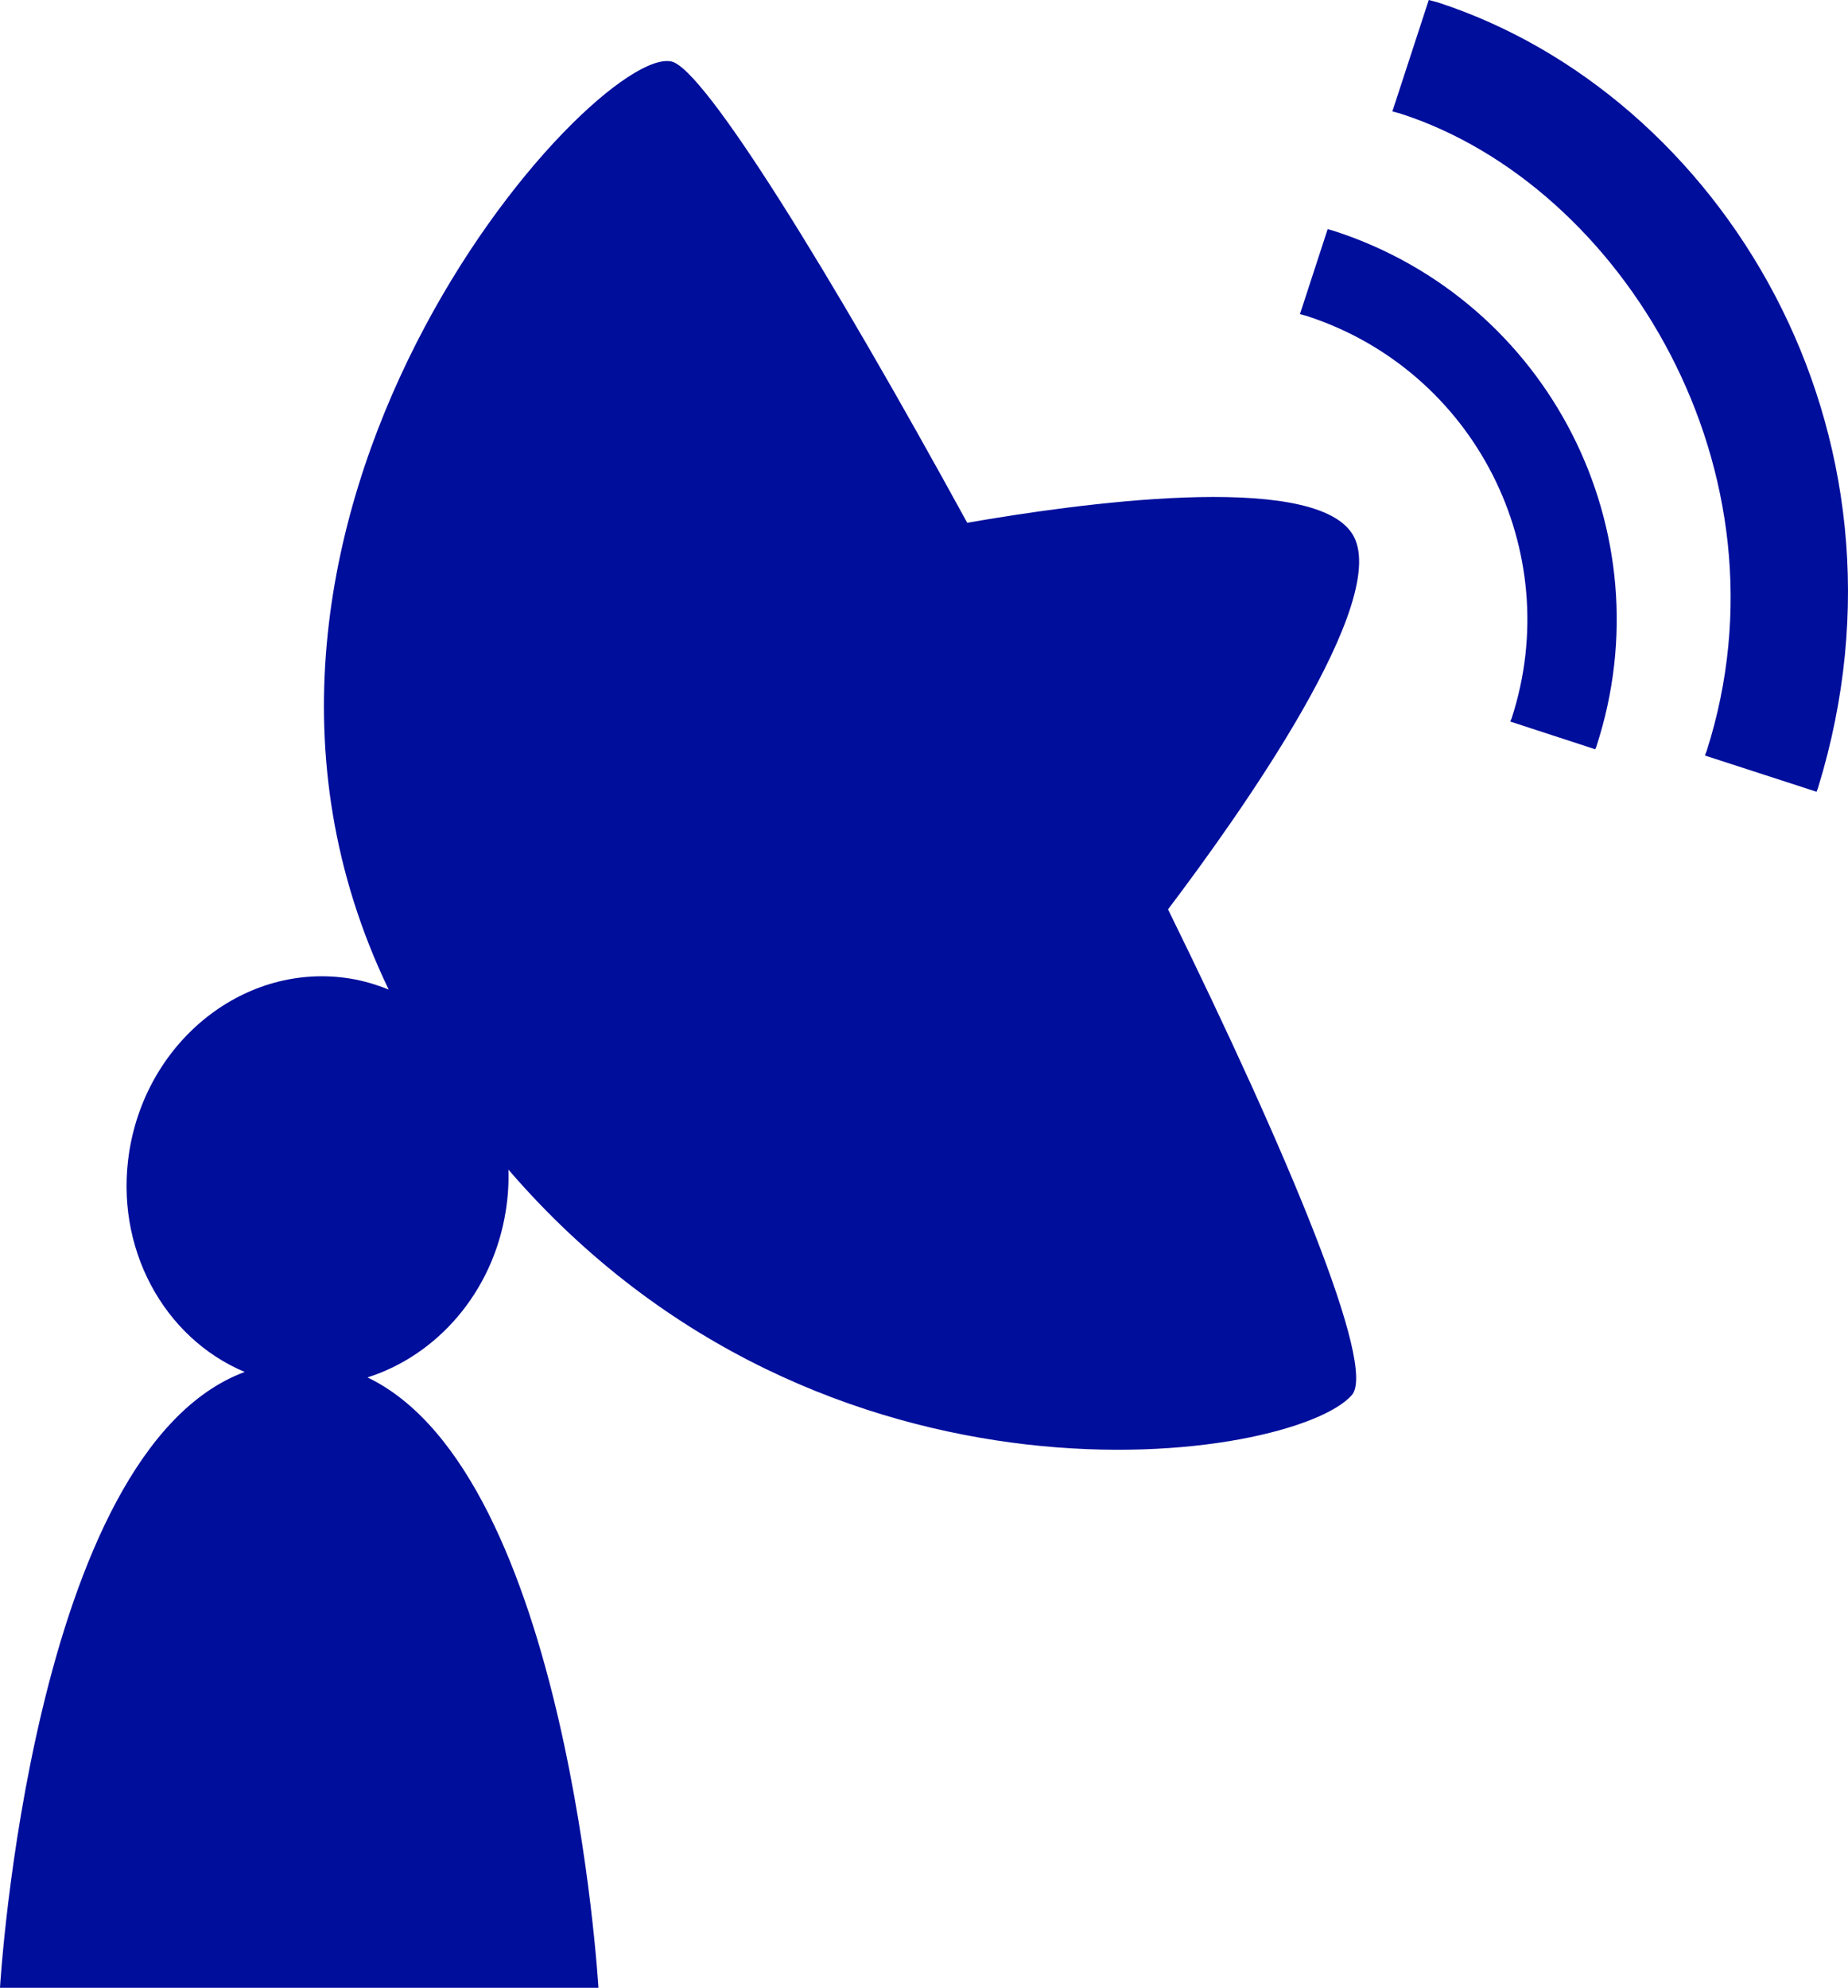 <?xml version="1.0" encoding="utf-8"?>
<!-- Generator: Adobe Illustrator 16.0.4, SVG Export Plug-In . SVG Version: 6.00 Build 0)  -->
<!DOCTYPE svg PUBLIC "-//W3C//DTD SVG 1.1//EN" "http://www.w3.org/Graphics/SVG/1.1/DTD/svg11.dtd">
<svg version="1.1" fill="rgb(0, 14, 156)" xmlns="http://www.w3.org/2000/svg" xmlns:xlink="http://www.w3.org/1999/xlink" x="0px" y="0px"
	 width="29.754px" height="32px" viewBox="0 0 29.754 32" enable-background="new 0 0 29.754 32" xml:space="preserve">
<g id="Fondo_1_" display="none">
	<rect id="Fondo" x="-839.185" y="-2171.518" display="inline" fill="#FB6E92" width="1000" height="2438.351"/>
</g>
<g id="Guias" display="none">
</g>
<g id="Icons">
	<g display="none" opacity="0.2">
		<path display="inline" fill="#FFFFFF" d="M-429.176-694.997c-11.282,3.636-35.885,28.281-38.51,36.153
			c-2.621,7.851,12.065,36.154,18.865,37.705c6.793,1.59,56.584-20.437,58.154-28.284
			C-389.096-657.294-417.894-698.676-429.176-694.997z"/>
		<path display="inline" fill="#FFFFFF" d="M-326.207-775.155c-10.498,0.494-88.546,59.727-88.034,69.146
			c0.519,9.423,29.36,46.629,37.729,47.951c8.363,1.301,70.221-78.341,72.307-88.814
			C-302.119-757.368-315.735-775.694-326.207-775.155z"/>
		<path display="inline" fill="#FFFFFF" d="M-11.272-1061.6c-10.932-15.145-35.498-16.26-56.115-3.016
			c-7.87-4.009-17.023-7.233-27.767-9.215c0,0-391.393,317.515-477.854,378.833c0,0-3.302,7.003-8.776,18.407
			c98.109,68.715,86.957,120.568,86.957,120.568c-27.149-66.916-95.885-102.037-95.905-102.037
			c-24.626,50.699-68.835,139.307-92.308,172.114c0,0-0.04,18.015,22.025,29.48c0,0,150.072-101.024,193.329-109.639
			c0,0,23.883-23.283,60.697-58.922c-20.121,10.308-43.197,20.062-52.827,20.659c-16.772,1.053-36.153-39.437-34.583-53.776
			c1.57-14.338,153.521-139.574,176.038-137.984c22.54,1.57,29.875,22.518,30.414,37.725c0.205,6.548-13.655,26.546-30.414,48.012
			C-205.102-819.059-62.178-954.232-21.275-984.23c0,0,0.414-10.661-3.14-24.688C-6.73-1024.268-0.718-1046.932-11.272-1061.6z
			 M-626.677-479.003c0,0-2.542-32.478-33.638-43.818C-660.314-522.821-608.086-546.456-626.677-479.003z"/>
	</g>
	<path display="none" opacity="0.5" fill="#71C8EA" enable-background="new    " d="M941.87-745.34l3.334,3.333
		c0,0,17-13.666,32.5-11.833c0,0,21-27.999,50-37.833c0,0,17.666-9.834,7.166-30.667s-24.326-12.938-31.166-8
		c-9.584,6.916-39.771,40.322-51.5,56.333C952.204-774.007,955.704-757.673,941.87-745.34z"/>
	<g>
		<path d="M21.766,8.584c-0.669-1.004-4.451-0.472-6.193-0.168c-2.186-3.993-4.231-7.309-4.762-7.426
			C9.557,0.712,2.625,8.385,6.258,15.93c-0.196-0.078-0.403-0.142-0.622-0.177c-1.672-0.269-3.261,0.976-3.553,2.774
			c-0.251,1.557,0.557,3.015,1.857,3.559C0.502,23.363,0,32,0,32h9.635c0,0-0.479-8.271-3.718-9.826
			c1.115-0.354,2.015-1.363,2.225-2.673c0.037-0.228,0.051-0.451,0.044-0.672c5.073,5.89,12.643,4.698,13.58,3.629
			c0.404-0.461-1.016-3.86-2.96-7.819C19.926,13.16,22.454,9.616,21.766,8.584z"/>
		<path d="M21.485,3.72c-0.035-0.013-0.072-0.02-0.109-0.031L20.93,5.057c0.037,0.011,0.074,0.018,0.111,0.03
			c2.699,0.878,4.176,3.778,3.297,6.478c-0.008,0.018-0.016,0.035-0.021,0.051l1.367,0.446c0.007-0.018,0.018-0.034,0.021-0.052
			C26.831,8.555,24.94,4.843,21.485,3.72z"/>
		<path d="M23.151,0.039C23.102,0.025,23.054,0.014,23.004,0l-0.586,1.794c0.052,0.016,0.1,0.024,0.146,0.04
			c3.545,1.154,6.359,5.742,4.913,10.26c-0.009,0.024-0.019,0.044-0.026,0.069l1.797,0.583c0.006-0.023,0.019-0.043,0.025-0.068
			C31.043,6.917,27.687,1.517,23.151,0.039z"/>
	</g>
</g>
</svg>

